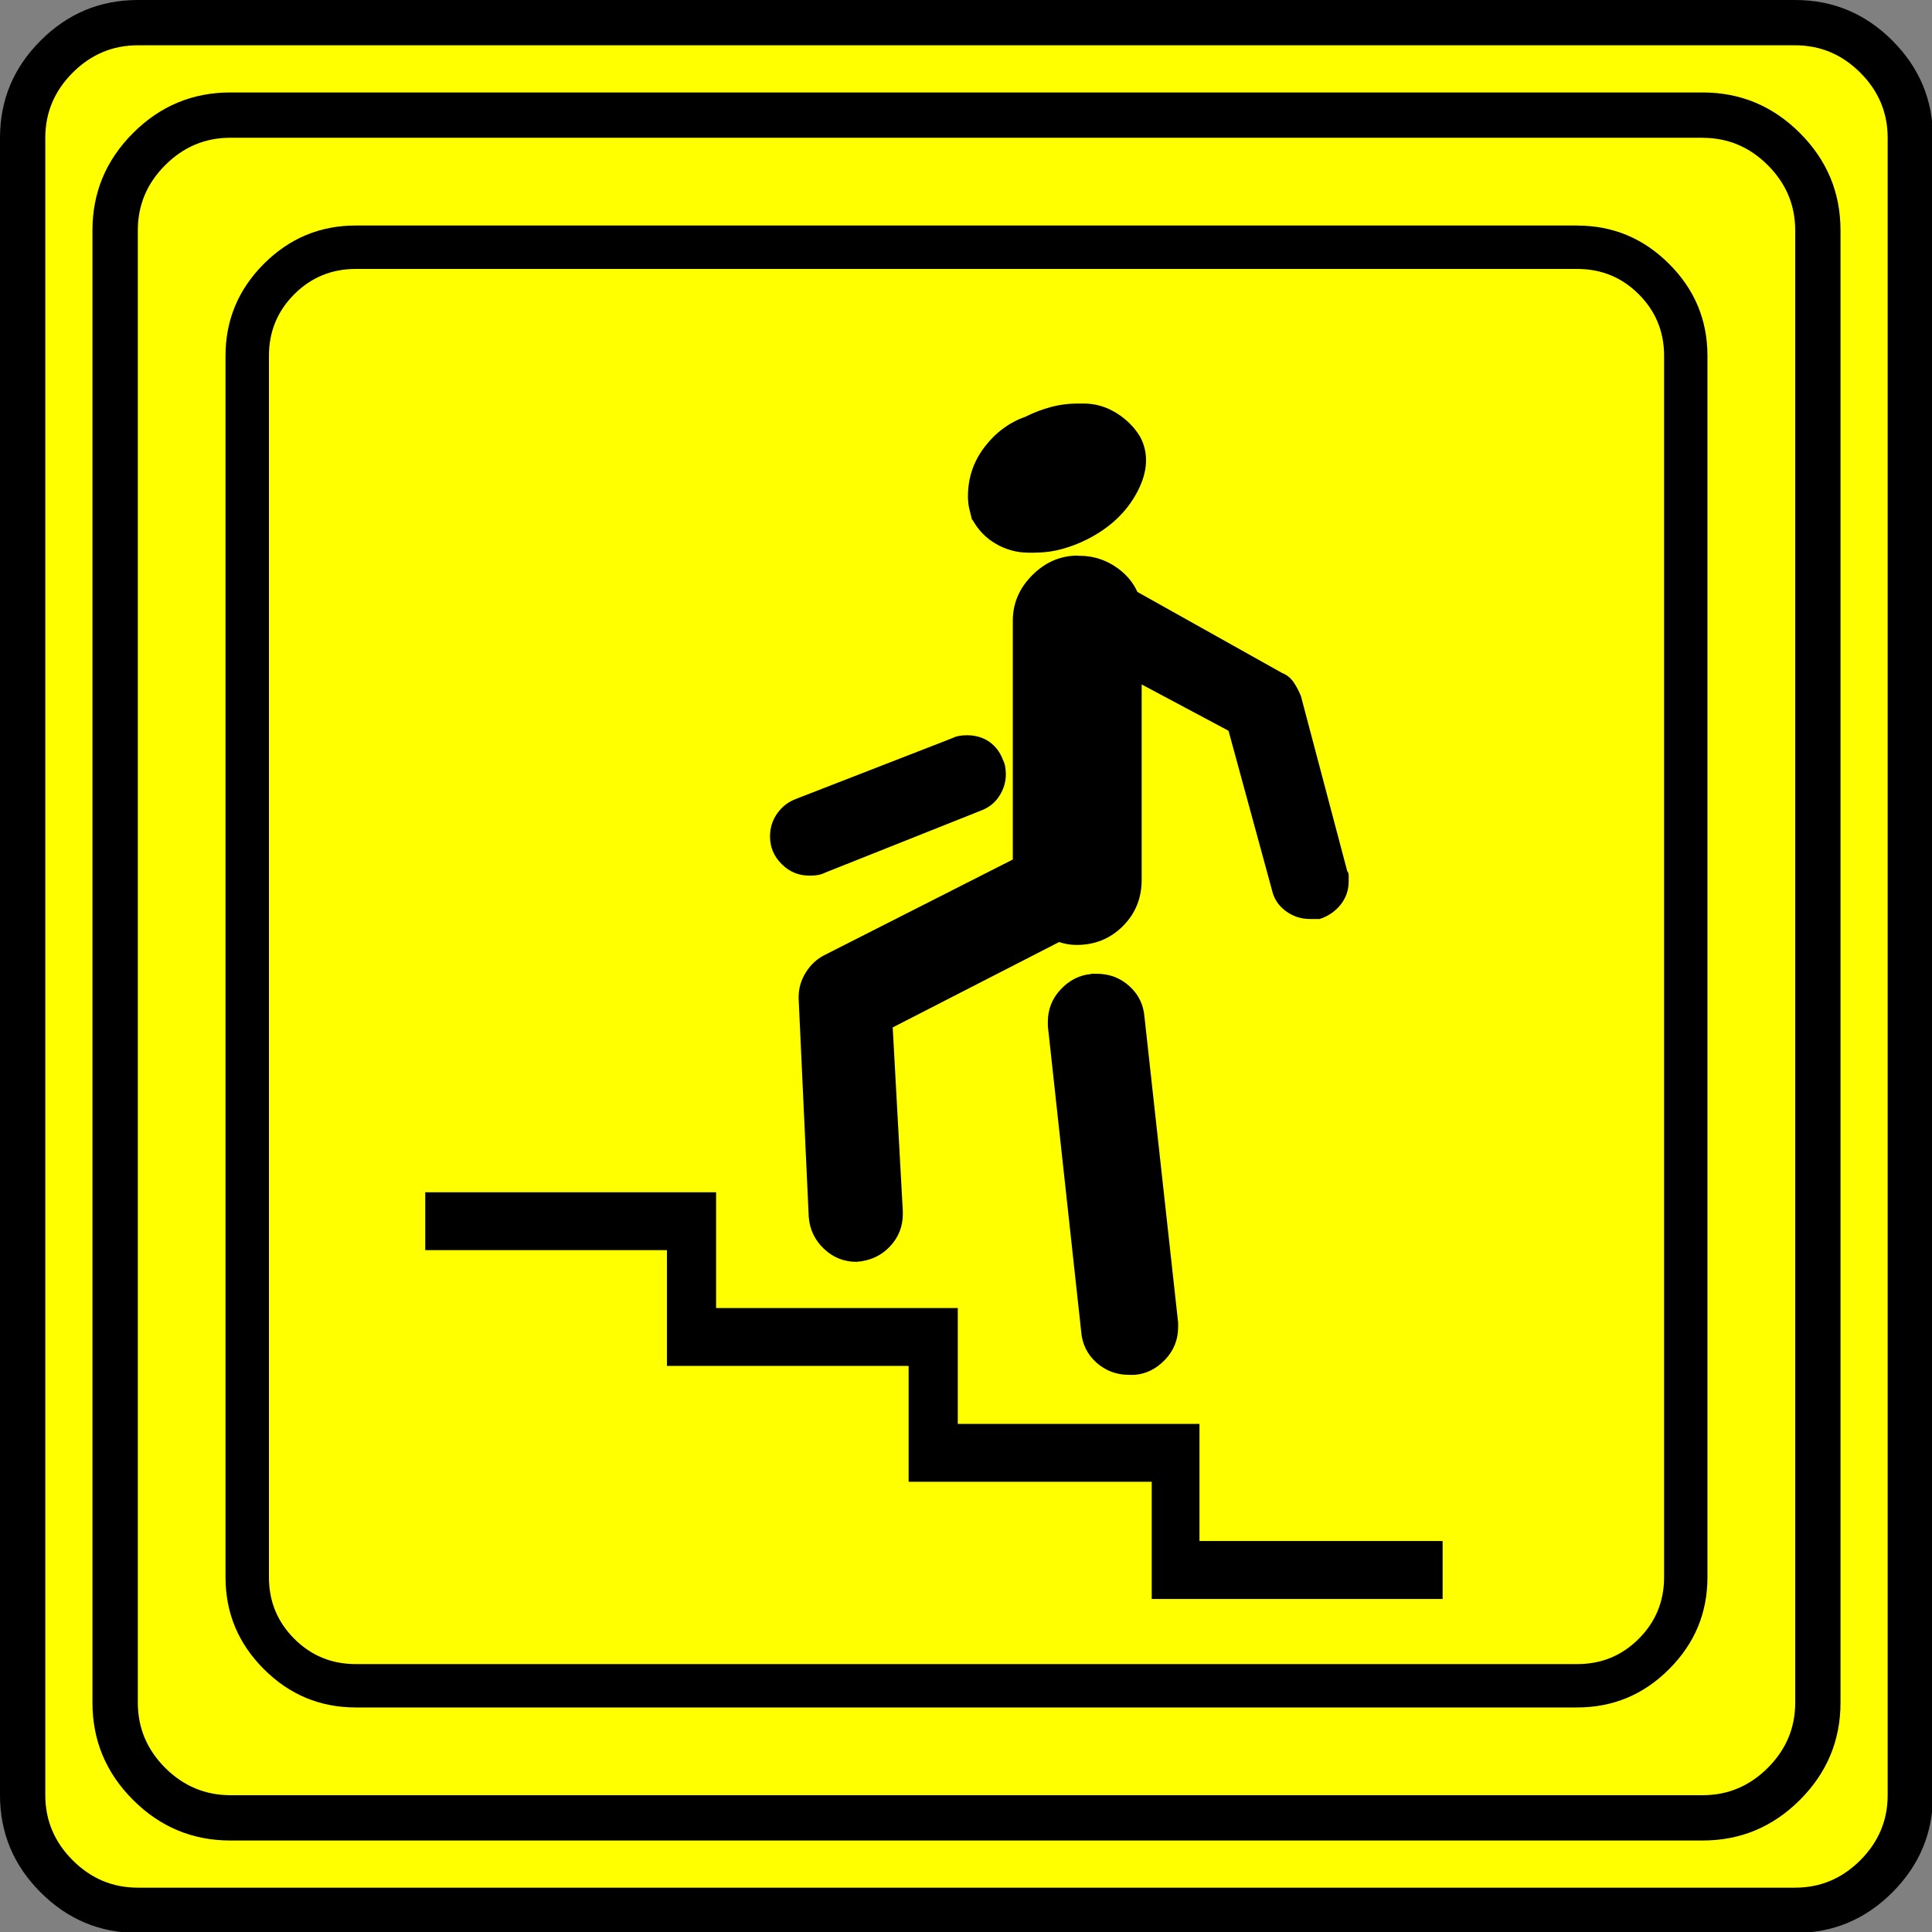 <?xml version="1.0" encoding="UTF-8" standalone="no"?>
<svg
   xmlns:dc="http://purl.org/dc/elements/1.1/"
   xmlns:cc="http://creativecommons.org/ns#"
   xmlns:rdf="http://www.w3.org/1999/02/22-rdf-syntax-ns#"
   xmlns:svg="http://www.w3.org/2000/svg"
   xmlns="http://www.w3.org/2000/svg"
   xmlns:sodipodi="http://sodipodi.sourceforge.net/DTD/sodipodi-0.dtd"
   xmlns:inkscape="http://www.inkscape.org/namespaces/inkscape"
   width="20"
   height="20"
   viewBox="0 0 20 20"
   version="1.2"
   id="svg52"
   sodipodi:docname="60203160413.svg"
   inkscape:version="0.92.4 (5da689c313, 2019-01-14)">
  <rect x="0" y="0" width="20" height="20" fill="#808080" stroke="none"/>
  <sodipodi:namedview
     pagecolor="#ffffff"
     bordercolor="#666666"
     borderopacity="1"
     objecttolerance="10"
     gridtolerance="10"
     guidetolerance="10"
     inkscape:pageopacity="0"
     inkscape:pageshadow="2"
     inkscape:window-width="1920"
     inkscape:window-height="1017"
     id="namedview54"
     showgrid="false"
     inkscape:zoom="11.8"
     inkscape:cx="-5.2542373"
     inkscape:cy="10"
     inkscape:window-x="-8"
     inkscape:window-y="-8"
     inkscape:window-maximized="1"
     inkscape:current-layer="svg52" />
  <title
     id="title2">Qt SVG Document</title>
  <desc
     id="desc4">Generated with Qt</desc>
  <defs
     id="defs6" />
  <g
     id="g50"
     transform="matrix(0.667,0,0,0.667,-0.667,-0.667)"
     style="fill:none;fill-rule:evenodd;stroke:#000000;stroke-width:1;stroke-linecap:square;stroke-linejoin:bevel">
    <g
       transform="translate(16,16)"
       font-size="8.25"
       font-weight="400"
       font-style="normal"
       id="g8"
       style="font-style:normal;font-weight:400;font-size:8.25px;font-family:'MS Shell Dlg 2';fill:none;stroke:#000000;stroke-width:1;stroke-linecap:square;stroke-linejoin:bevel;stroke-opacity:1" />
    <g
       transform="matrix(1.333,0,0,1.333,16,16)"
       font-size="8.25"
       font-weight="400"
       font-style="normal"
       id="g10"
       style="font-style:normal;font-weight:400;font-size:8.25px;font-family:'MS Shell Dlg 2';fill:none;stroke:#000000;stroke-width:1;stroke-linecap:square;stroke-linejoin:bevel;stroke-opacity:1" />
    <g
       transform="translate(1,25.375)"
       font-size="22.677"
       font-weight="400"
       font-style="normal"
       id="g14"
       style="font-style:normal;font-weight:400;font-size:22.677px;font-family:icomoon;fill:#ffff00;fill-opacity:1;stroke:none">
      <path
         d="M 2.637,-24.375 H 27.363 c 0.723,0 1.343,0.259 1.86,0.776 0.518,0.517 0.776,1.138 0.776,1.86 V 2.988 C 30,3.711 29.741,4.331 29.224,4.849 28.706,5.366 28.086,5.625 27.363,5.625 H 2.637 C 1.914,5.625 1.294,5.366 0.776,4.849 0.259,4.331 0,3.711 0,2.988 V -21.738 c 0,-0.723 0.259,-1.343 0.776,-1.86 0.518,-0.518 1.138,-0.776 1.86,-0.776"
         id="path12"
         inkscape:connector-curvature="0"
         style="vector-effect:none;fill-rule:nonzero" />
    </g>
    <g
       transform="matrix(1.333,0,0,1.333,16,16)"
       font-size="8.25"
       font-weight="400"
       font-style="normal"
       id="g16"
       style="font-style:normal;font-weight:400;font-size:8.25px;font-family:'MS Shell Dlg 2';fill:none;stroke:#000000;stroke-width:1;stroke-linecap:square;stroke-linejoin:bevel;stroke-opacity:1" />
    <g
       transform="translate(16,16)"
       font-size="8.25"
       font-weight="400"
       font-style="normal"
       id="g18"
       style="font-style:normal;font-weight:400;font-size:8.25px;font-family:'MS Shell Dlg 2';fill:none;stroke:#000000;stroke-width:1;stroke-linecap:square;stroke-linejoin:bevel;stroke-opacity:1" />
    <g
       font-size="8.25"
       font-weight="400"
       font-style="normal"
       id="g20"
       style="font-style:normal;font-weight:400;font-size:8.25px;font-family:'MS Shell Dlg 2';fill:none;stroke:#000000;stroke-width:1;stroke-linecap:square;stroke-linejoin:bevel;stroke-opacity:1" />
    <g
       transform="translate(16,16)"
       font-size="8.25"
       font-weight="400"
       font-style="normal"
       id="g22"
       style="font-style:normal;font-weight:400;font-size:8.25px;font-family:'MS Shell Dlg 2';fill:none;stroke:#000000;stroke-width:1;stroke-linecap:square;stroke-linejoin:bevel;stroke-opacity:1" />
    <g
       transform="matrix(1.333,0,0,1.333,16,16)"
       font-size="8.25"
       font-weight="400"
       font-style="normal"
       id="g24"
       style="font-style:normal;font-weight:400;font-size:8.25px;font-family:'MS Shell Dlg 2';fill:none;stroke:#000000;stroke-width:1;stroke-linecap:square;stroke-linejoin:bevel;stroke-opacity:1" />
    <g
       transform="translate(4.5,23.188)"
       font-size="17.008"
       font-weight="400"
       font-style="normal"
       id="g28"
       style="font-style:normal;font-weight:400;font-size:17.008px;font-family:icomoon;fill:#000000;fill-opacity:1;stroke:none">
      <path
         d="m 20.979,-18.014 c 0.374,0 0.693,0.131 0.955,0.393 0.262,0.262 0.393,0.58 0.393,0.955 V 2.291 c 0,0.374 -0.131,0.693 -0.393,0.955 -0.262,0.262 -0.58,0.393 -0.955,0.393 H 2.021 C 1.647,3.639 1.329,3.508 1.067,3.246 0.805,2.984 0.674,2.665 0.674,2.291 V -16.666 c 0,-0.374 0.131,-0.693 0.393,-0.955 0.262,-0.262 0.58,-0.393 0.955,-0.393 H 20.979 m 0,-0.674 H 2.021 c -0.554,0 -1.029,0.198 -1.426,0.595 C 0.198,-17.695 0,-17.22 0,-16.666 V 2.291 C 0,2.845 0.198,3.32 0.595,3.717 0.992,4.114 1.467,4.312 2.021,4.312 H 20.979 c 0.554,0 1.03,-0.198 1.426,-0.595 C 22.802,3.32 23,2.845 23,2.291 V -16.666 c 0,-0.554 -0.198,-1.03 -0.595,-1.426 -0.397,-0.397 -0.872,-0.595 -1.426,-0.595 m -8.423,5.076 c 0.15,0 0.292,-0.019 0.427,-0.056 0.135,-0.037 0.262,-0.086 0.382,-0.146 0.359,-0.18 0.621,-0.427 0.786,-0.741 0.165,-0.314 0.18,-0.599 0.045,-0.854 -0.09,-0.15 -0.213,-0.273 -0.371,-0.371 -0.157,-0.097 -0.326,-0.146 -0.505,-0.146 -0.015,0 -0.03,0 -0.045,0 -0.015,0 -0.03,0 -0.045,0 -0.15,0 -0.292,0.019 -0.427,0.056 -0.135,0.037 -0.262,0.086 -0.382,0.146 -0.255,0.09 -0.468,0.247 -0.64,0.472 -0.172,0.225 -0.258,0.479 -0.258,0.764 0,0.075 0.007,0.142 0.022,0.202 0.015,0.06 0.03,0.12 0.045,0.18 v -0.022 c 0.09,0.165 0.213,0.292 0.371,0.382 0.157,0.09 0.326,0.135 0.505,0.135 0.015,0 0.03,0 0.045,0 0.015,0 0.03,0 0.045,0 m 0.674,0.045 c -0.27,0 -0.505,0.101 -0.708,0.303 -0.202,0.202 -0.303,0.438 -0.303,0.708 v 3.706 l -2.92,1.482 c -0.12,0.06 -0.217,0.15 -0.292,0.27 -0.075,0.12 -0.112,0.247 -0.112,0.382 0,0 0,0.004 0,0.011 0,0.007 0,0.011 0,0.011 l 0.157,3.392 c 0.015,0.195 0.094,0.359 0.236,0.494 0.142,0.135 0.311,0.202 0.505,0.202 0.21,-0.015 0.382,-0.094 0.517,-0.236 0.135,-0.142 0.202,-0.311 0.202,-0.505 0,-0.015 0,-0.022 0,-0.022 0,0 0,-0.007 0,-0.022 l -0.157,-2.853 2.583,-1.325 c 0.045,0.015 0.09,0.026 0.135,0.034 0.045,0.007 0.09,0.011 0.135,0.011 0.284,0 0.524,-0.097 0.719,-0.292 0.195,-0.195 0.292,-0.434 0.292,-0.719 v -3.032 l 1.348,0.719 0.674,2.471 c 0.03,0.135 0.101,0.243 0.213,0.326 0.112,0.082 0.236,0.124 0.371,0.124 0.015,0 0.03,0 0.045,0 0.015,0 0.03,0 0.045,0 0.015,0 0.026,0 0.034,0 0.007,0 0.019,0 0.034,0 0.135,-0.045 0.243,-0.12 0.326,-0.225 0.082,-0.105 0.123,-0.225 0.123,-0.359 0,-0.03 0,-0.06 0,-0.09 0,-0.03 -0.007,-0.052 -0.022,-0.067 l -0.719,-2.718 c -0.03,-0.075 -0.067,-0.146 -0.112,-0.213 -0.045,-0.067 -0.105,-0.116 -0.18,-0.146 l -2.246,-1.258 c -0.075,-0.165 -0.195,-0.299 -0.359,-0.404 -0.165,-0.105 -0.344,-0.157 -0.539,-0.157 0,0 -0.007,0 -0.022,0 m -4.155,4.964 c 0.045,0 0.086,-0.004 0.124,-0.011 0.037,-0.007 0.071,-0.019 0.101,-0.034 l 2.426,-0.966 c 0.12,-0.045 0.213,-0.12 0.281,-0.225 0.067,-0.105 0.101,-0.217 0.101,-0.337 0,-0.045 -0.004,-0.086 -0.011,-0.123 -0.007,-0.037 -0.019,-0.071 -0.034,-0.101 -0.045,-0.12 -0.116,-0.213 -0.213,-0.281 -0.097,-0.067 -0.213,-0.101 -0.348,-0.101 -0.045,0 -0.086,0.004 -0.123,0.011 -0.037,0.007 -0.071,0.019 -0.101,0.034 l -2.426,0.943 c -0.12,0.045 -0.217,0.12 -0.292,0.225 -0.075,0.105 -0.112,0.225 -0.112,0.359 0,0.165 0.06,0.307 0.18,0.427 0.12,0.12 0.262,0.18 0.427,0.18 0,0 0.004,0 0.011,0 0.007,0 0.011,0 0.011,0 m 4.357,1.527 c -0.18,0.015 -0.337,0.094 -0.472,0.236 -0.135,0.142 -0.202,0.311 -0.202,0.505 0,0.015 0,0.03 0,0.045 0,0.015 0,0.022 0,0.022 l 0.517,4.739 c 0.015,0.195 0.094,0.356 0.236,0.483 0.142,0.127 0.311,0.191 0.505,0.191 h 0.09 c 0.18,-0.015 0.337,-0.094 0.472,-0.236 0.135,-0.142 0.202,-0.311 0.202,-0.505 0,-0.015 0,-0.026 0,-0.034 0,-0.007 0,-0.019 0,-0.034 L 14.263,-6.401 C 14.248,-6.596 14.169,-6.757 14.027,-6.884 13.885,-7.012 13.716,-7.075 13.521,-7.075 c -0.015,0 -0.03,0 -0.045,0 -0.015,0 -0.03,0 -0.045,0 m 1.685,8.805 v -1.819 h -3.751 V -1.887 H 7.614 V -3.684 H 3.1 v 0.898 h 3.751 v 1.797 H 10.602 V 0.809 H 14.375 V 2.628 h 4.515 V 1.729 h -3.773"
         id="path26"
         inkscape:connector-curvature="0"
         style="vector-effect:none;fill-rule:nonzero" />
    </g>
    <g
       transform="matrix(1.333,0,0,1.333,16,16)"
       font-size="8.25"
       font-weight="400"
       font-style="normal"
       id="g30"
       style="font-style:normal;font-weight:400;font-size:8.25px;font-family:'MS Shell Dlg 2';fill:none;stroke:#000000;stroke-width:1;stroke-linecap:square;stroke-linejoin:bevel;stroke-opacity:1" />
    <g
       transform="translate(16,16)"
       font-size="8.25"
       font-weight="400"
       font-style="normal"
       id="g32"
       style="font-style:normal;font-weight:400;font-size:8.25px;font-family:'MS Shell Dlg 2';fill:none;stroke:#000000;stroke-width:1;stroke-linecap:square;stroke-linejoin:bevel;stroke-opacity:1" />
    <g
       font-size="8.25"
       font-weight="400"
       font-style="normal"
       id="g34"
       style="font-style:normal;font-weight:400;font-size:8.25px;font-family:'MS Shell Dlg 2';fill:none;stroke:#000000;stroke-width:1;stroke-linecap:square;stroke-linejoin:bevel;stroke-opacity:1" />
    <g
       transform="translate(16,16)"
       font-size="8.25"
       font-weight="400"
       font-style="normal"
       id="g36"
       style="font-style:normal;font-weight:400;font-size:8.25px;font-family:'MS Shell Dlg 2';fill:none;stroke:#000000;stroke-width:1;stroke-linecap:square;stroke-linejoin:bevel;stroke-opacity:1" />
    <g
       transform="matrix(1.333,0,0,1.333,16,16)"
       font-size="8.25"
       font-weight="400"
       font-style="normal"
       id="g38"
       style="font-style:normal;font-weight:400;font-size:8.25px;font-family:'MS Shell Dlg 2';fill:none;stroke:#000000;stroke-width:1;stroke-linecap:square;stroke-linejoin:bevel;stroke-opacity:1" />
    <g
       transform="translate(1,25.375)"
       font-size="22.677"
       font-weight="400"
       font-style="normal"
       id="g42"
       style="font-style:normal;font-weight:400;font-size:22.677px;font-family:icomoon;fill:#000000;fill-opacity:1;stroke:none">
      <path
         d="m 26.426,-22.236 c 0.391,0 0.728,0.142 1.011,0.425 0.283,0.283 0.425,0.62 0.425,1.011 V 2.051 c 0,0.391 -0.142,0.728 -0.425,1.011 -0.283,0.283 -0.62,0.425 -1.011,0.425 H 3.574 C 3.184,3.486 2.847,3.345 2.563,3.062 2.28,2.778 2.139,2.441 2.139,2.051 V -20.801 c 0,-0.391 0.142,-0.728 0.425,-1.011 0.283,-0.283 0.62,-0.425 1.011,-0.425 H 26.426 m 0,-0.703 H 3.574 c -0.586,0 -1.089,0.21 -1.509,0.63 -0.42,0.42 -0.63,0.923 -0.63,1.509 V 2.051 c 0,0.586 0.21,1.089 0.63,1.509 0.42,0.42 0.923,0.63 1.509,0.63 H 26.426 c 0.586,0 1.089,-0.21 1.509,-0.63 0.42,-0.42 0.63,-0.923 0.63,-1.509 V -20.801 c 0,-0.586 -0.21,-1.089 -0.63,-1.509 -0.42,-0.42 -0.923,-0.63 -1.509,-0.63 m 1.435,-0.732 c 0.391,0 0.728,0.142 1.011,0.425 0.283,0.283 0.425,0.62 0.425,1.011 V 3.486 c 0,0.391 -0.142,0.728 -0.425,1.011 -0.283,0.283 -0.62,0.425 -1.011,0.425 H 2.139 C 1.748,4.922 1.411,4.78 1.128,4.497 0.845,4.214 0.703,3.877 0.703,3.486 V -22.236 c 0,-0.391 0.142,-0.728 0.425,-1.011 0.283,-0.283 0.62,-0.425 1.011,-0.425 H 27.861 m 0,-0.703 H 2.139 c -0.586,0 -1.089,0.21 -1.509,0.63 C 0.21,-23.325 0,-22.822 0,-22.236 V 3.486 C 0,4.072 0.21,4.575 0.63,4.995 1.05,5.415 1.553,5.625 2.139,5.625 H 27.861 c 0.586,0 1.089,-0.21 1.509,-0.63 C 29.79,4.575 30,4.072 30,3.486 V -22.236 c 0,-0.586 -0.21,-1.089 -0.63,-1.509 -0.42,-0.42 -0.923,-0.63 -1.509,-0.63"
         id="path40"
         inkscape:connector-curvature="0"
         style="vector-effect:none;fill-rule:nonzero" />
    </g>
    <g
       transform="matrix(1.333,0,0,1.333,16,16)"
       font-size="8.25"
       font-weight="400"
       font-style="normal"
       id="g44"
       style="font-style:normal;font-weight:400;font-size:8.25px;font-family:'MS Shell Dlg 2';fill:none;stroke:#000000;stroke-width:1;stroke-linecap:square;stroke-linejoin:bevel;stroke-opacity:1" />
    <g
       transform="translate(16,16)"
       font-size="8.25"
       font-weight="400"
       font-style="normal"
       id="g46"
       style="font-style:normal;font-weight:400;font-size:8.25px;font-family:'MS Shell Dlg 2';fill:none;stroke:#000000;stroke-width:1;stroke-linecap:square;stroke-linejoin:bevel;stroke-opacity:1" />
    <g
       font-size="8.25"
       font-weight="400"
       font-style="normal"
       id="g48"
       style="font-style:normal;font-weight:400;font-size:8.25px;font-family:'MS Shell Dlg 2';fill:none;stroke:#000000;stroke-width:1;stroke-linecap:square;stroke-linejoin:bevel;stroke-opacity:1" />
  </g>
</svg>
